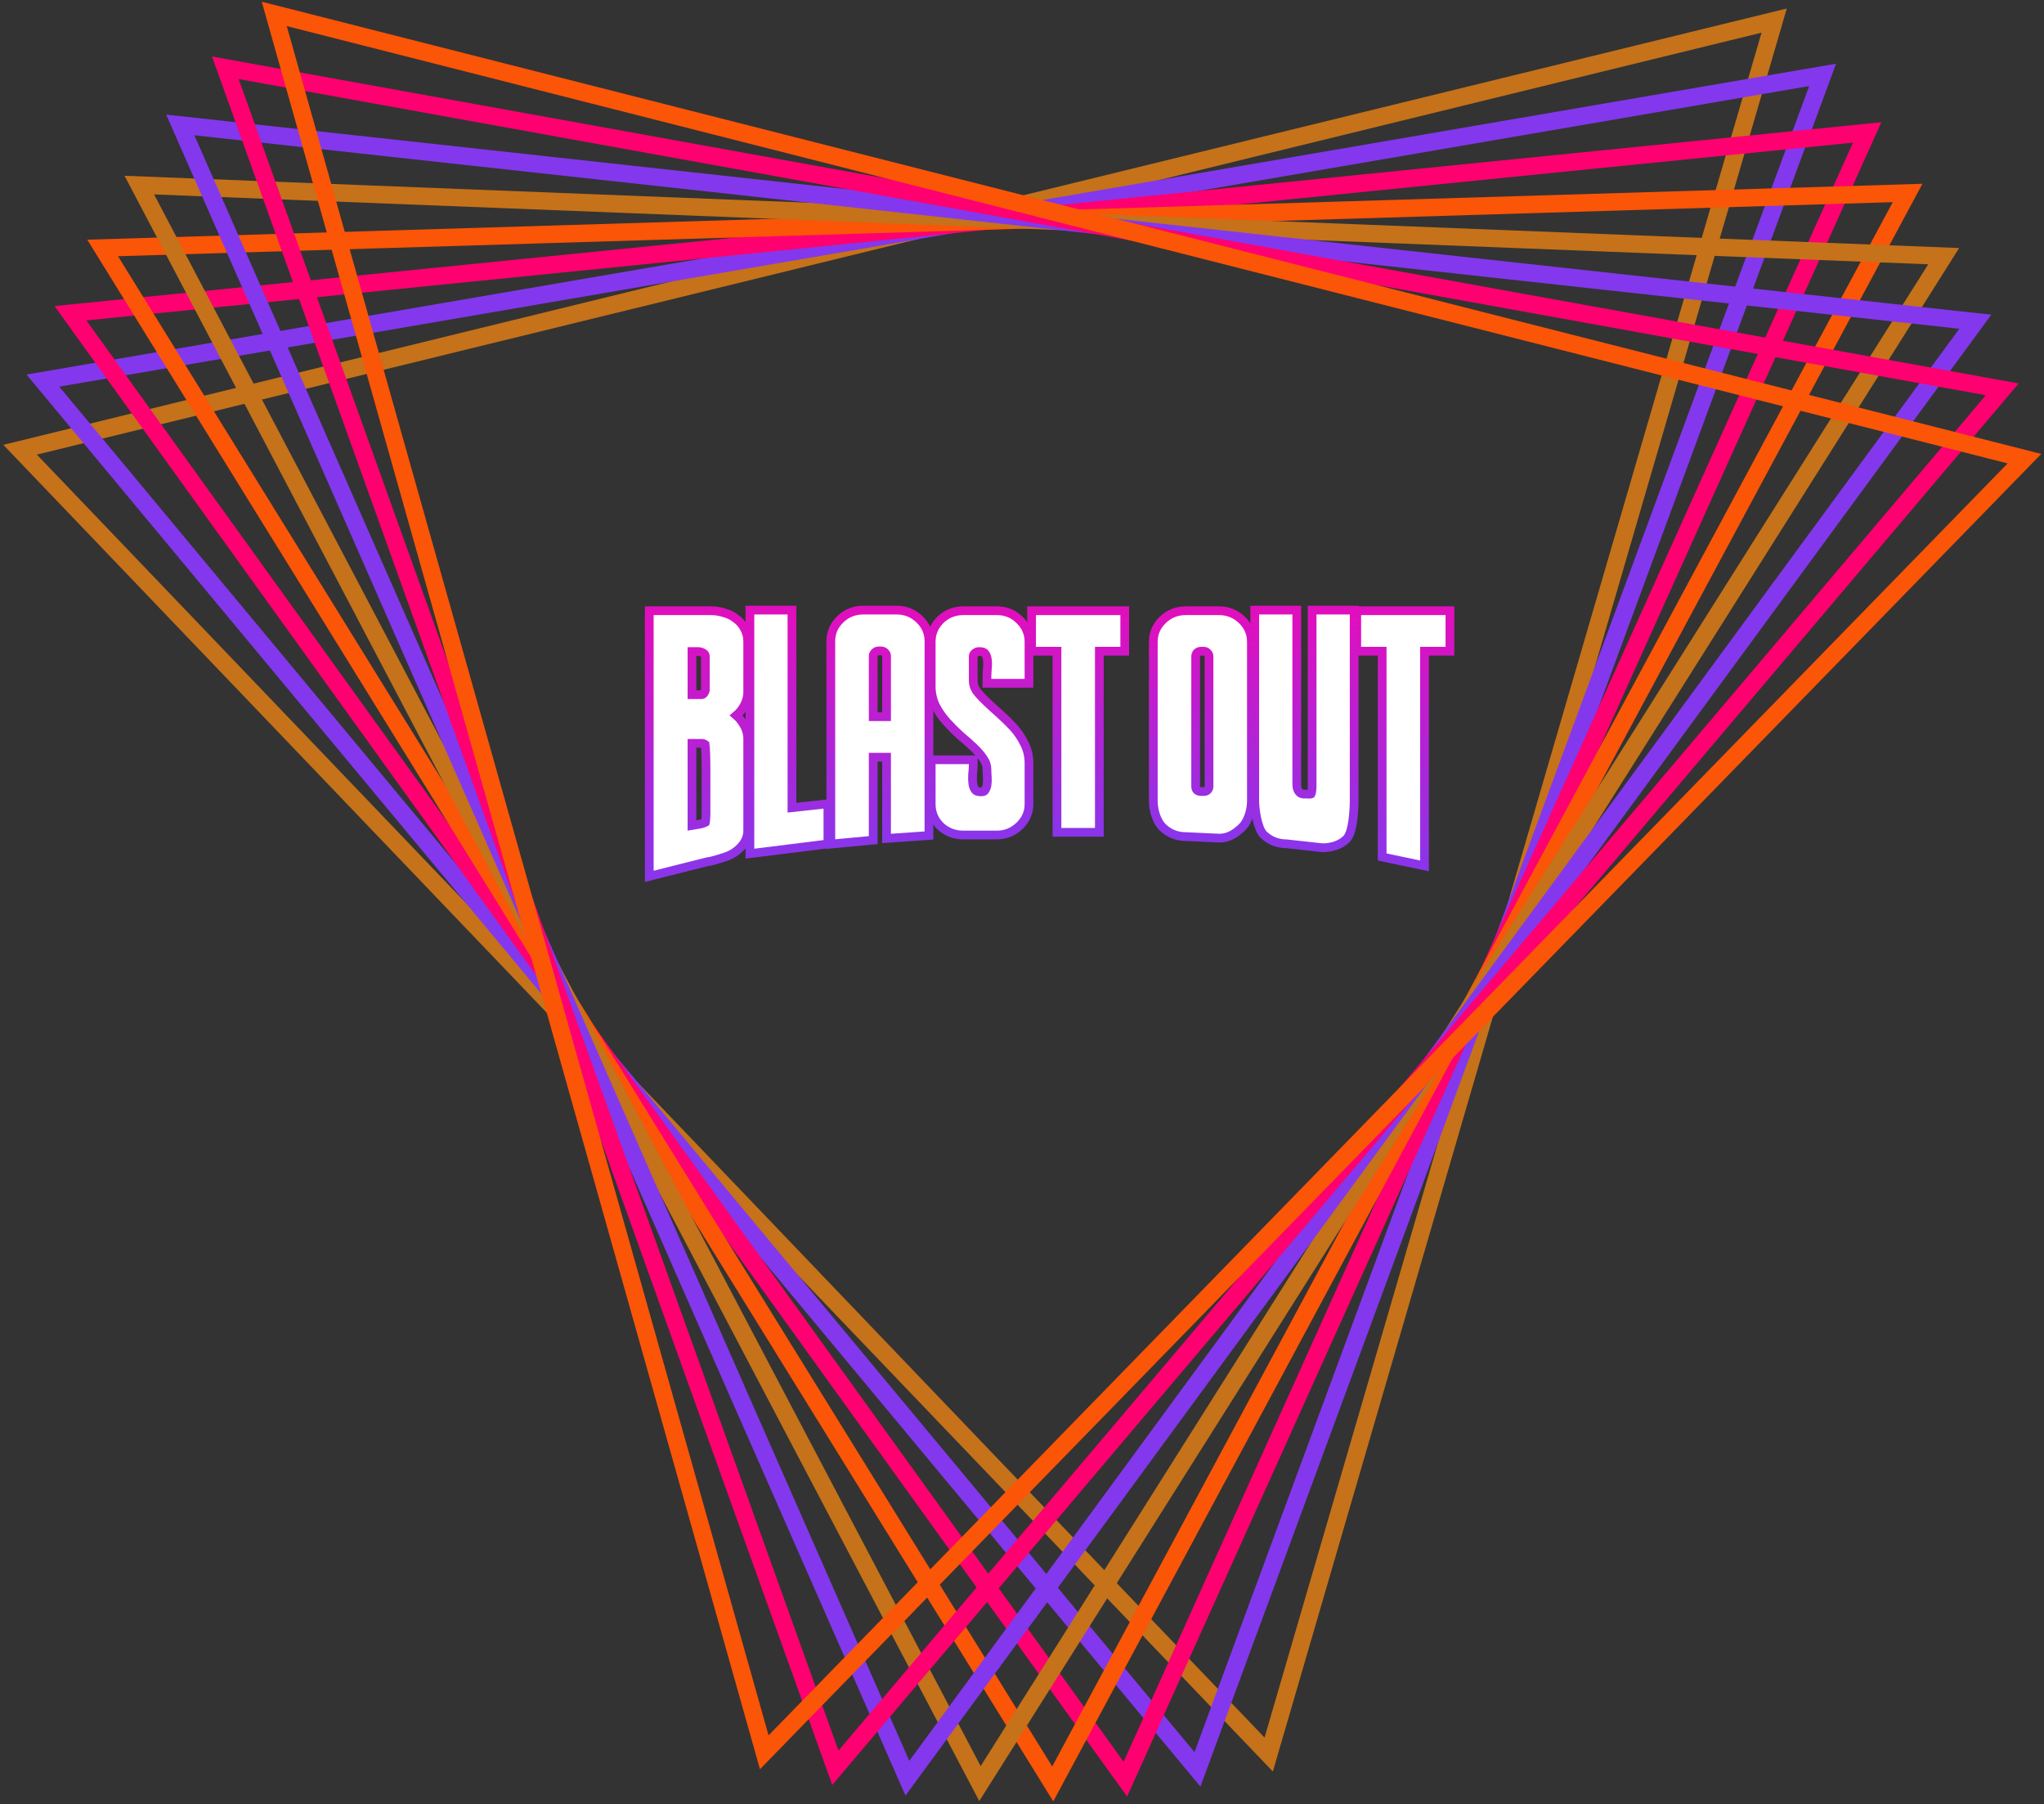<svg width="468" height="413" viewBox="0 0 468 413" fill="none" xmlns="http://www.w3.org/2000/svg">
<rect x="0" y="0" width="468" height="413" fill="#333333" stroke="none"/>
<path d="M290.485 401.643L4.6 102.95L406.218 4.712L290.485 401.643Z" stroke="#C5721A" stroke-width="4"/>
<path d="M274.172 405.034L9.819 87.126L417.312 17.143L274.172 405.034Z" stroke="#8338ED" stroke-width="4"/>
<path d="M257.665 407.279L16.131 71.705L427.513 30.318L257.665 407.279Z" stroke="#FF0070" stroke-width="4"/>
<path d="M241.037 408.367L23.501 56.763L436.768 44.173L241.037 408.367Z" stroke="#FB5507" stroke-width="4"/>
<path d="M224.375 408.293L31.895 42.371L445.034 58.64L224.375 408.293Z" stroke="#C5721A" stroke-width="4"/>
<path d="M207.76 407.058L41.274 28.599L452.272 73.648L207.76 407.058Z" stroke="#8338ED" stroke-width="4"/>
<path d="M191.27 404.665L51.59 15.515L458.443 89.124L191.27 404.665Z" stroke="#FF0070" stroke-width="4"/>
<path d="M174.989 401.129L62.795 3.184L463.523 104.993L174.989 401.129Z" stroke="#FB5507" stroke-width="4"/>
<path d="M158.438 188.961V170.164H160.61C160.943 170.164 161.205 170.247 161.43 170.409C161.431 170.414 161.432 170.42 161.433 170.425C161.466 170.616 161.497 170.898 161.525 171.261C161.579 171.981 161.612 172.927 161.63 173.898C161.662 175.533 161.654 177.184 161.65 177.857C161.65 177.983 161.649 178.074 161.649 178.126V186.35C161.621 187.155 161.598 187.657 161.557 187.994C161.543 188.111 161.528 188.189 161.517 188.238C161.466 188.268 161.395 188.305 161.301 188.346C161.094 188.435 160.802 188.532 160.411 188.626L158.438 188.961ZM166.35 196.065L166.377 196.057L166.404 196.047C167.25 195.724 168.02 195.29 168.708 194.744C169.395 194.199 169.973 193.566 170.437 192.848L170.446 192.834L170.454 192.819C170.948 191.996 171.201 191.099 171.201 190.146V169.164C171.201 167.858 170.813 166.64 170.062 165.53C169.653 164.853 169.16 164.266 168.585 163.772C169.158 163.292 169.651 162.725 170.062 162.073C170.809 160.92 171.201 159.68 171.201 158.368V146.923C171.201 145.77 170.942 144.709 170.395 143.774C169.925 142.885 169.276 142.151 168.456 141.585C167.693 140.977 166.801 140.545 165.798 140.277C164.801 139.962 163.775 139.805 162.725 139.805H149.66H148.66V140.805V199.323V200.606L149.904 200.293L161.963 197.259C162.259 197.239 162.611 197.165 162.924 197.09C163.322 196.995 163.776 196.868 164.218 196.737C164.896 196.535 165.581 196.314 166.024 196.17C166.157 196.128 166.267 196.092 166.35 196.065ZM160.61 159.023H158.438V149.147H159.78C160.291 149.147 160.719 149.282 161.098 149.545L161.123 149.562L161.149 149.578C161.366 149.709 161.498 149.889 161.498 150.306V157.864C161.498 158.084 161.421 158.361 161.164 158.711C160.983 158.957 160.819 159.023 160.61 159.023Z" fill="white" stroke="url(#paint0_linear_762_849)" stroke-width="2"/>
<path d="M181.328 184.892V140.661V139.661H180.328H172.701H171.701V140.661V194.284V195.417L172.825 195.277L188.684 193.297L189.56 193.188V192.305V185.107V183.992L188.451 184.113L181.328 184.892Z" fill="white" stroke="url(#paint1_linear_762_849)" stroke-width="2"/>
<path d="M199.93 191.405V173.331H202.99V190.865V191.938L204.06 191.863L211.763 191.323L212.693 191.258V190.326V146.779C212.693 144.816 211.944 143.118 210.495 141.737C209.047 140.357 207.289 139.661 205.274 139.661H197.647C195.631 139.661 193.873 140.357 192.426 141.737C190.977 143.118 190.228 144.816 190.228 146.779V192.125V193.223L191.321 193.121L199.023 192.401L199.93 192.316V191.405ZM199.93 164.062V150.162C199.93 149.885 200.026 149.636 200.3 149.375C200.575 149.113 200.859 149.003 201.196 149.003H201.724C202.062 149.003 202.346 149.113 202.62 149.375C202.895 149.636 202.99 149.885 202.99 150.162V164.062H199.93Z" fill="white" stroke="url(#paint2_linear_762_849)" stroke-width="2"/>
<path d="M223.164 149.558L223.164 149.558L223.169 149.554C223.51 149.261 223.838 149.147 224.179 149.147C225.04 149.147 225.367 149.373 225.499 149.545L225.513 149.564L225.528 149.582C225.782 149.884 225.976 150.317 226.057 150.94C226.146 151.617 226.148 152.35 226.056 153.142L226.053 153.169L226.051 153.196C226 154.026 225.973 154.767 225.973 155.417V156.417H226.973H234.601H235.601V155.417V146.923C235.601 144.963 234.854 143.267 233.41 141.888C232.009 140.5 230.27 139.805 228.257 139.805H220.554C218.539 139.805 216.781 140.501 215.333 141.881L215.326 141.888L215.319 141.895C213.924 143.279 213.211 144.973 213.211 146.923V157.072C213.211 158.699 213.542 160.217 214.217 161.611L214.224 161.625L214.232 161.639C214.926 162.963 215.78 164.184 216.793 165.301C217.771 166.381 218.801 167.412 219.882 168.393L219.9 168.41L219.919 168.425C221.009 169.322 222.023 170.218 222.961 171.112C223.874 171.982 224.603 172.837 225.158 173.675L225.168 173.691L225.179 173.706C225.72 174.459 225.973 175.241 225.973 176.074C225.973 176.586 226 177.211 226.051 177.943L226.052 177.948C226.096 178.543 226.074 179.138 225.985 179.735C225.908 180.21 225.74 180.61 225.488 180.953L225.467 180.981L225.447 181.012C225.399 181.088 225.252 181.264 224.632 181.264C223.772 181.264 223.445 181.039 223.313 180.866C223.025 180.488 222.833 180.031 222.754 179.467C222.663 178.775 222.639 178.058 222.684 177.314C222.786 176.433 222.838 175.635 222.838 174.923V173.923H221.838H214.211H213.211L213.211 174.923L213.211 184.1C213.211 186.05 213.924 187.744 215.319 189.128L215.333 189.142L215.348 189.156C216.798 190.482 218.552 191.146 220.554 191.146H228.257C230.23 191.146 231.961 190.444 233.403 189.07C234.845 187.696 235.601 186.024 235.601 184.1L235.601 174.707C235.601 173.072 235.241 171.549 234.512 170.154C233.866 168.824 233.034 167.598 232.019 166.477C231.025 165.38 229.483 163.913 227.414 162.085C225.414 160.274 224.158 158.976 223.568 158.16C223.07 157.402 222.838 156.637 222.838 155.848V150.306C222.838 149.959 222.948 149.741 223.164 149.558Z" fill="white" stroke="url(#paint3_linear_762_849)" stroke-width="2"/>
<path d="M237.192 139.805H236.192V140.805V148.075V149.075H237.192H242.007V189.534V190.534H243.007H250.71H251.71V189.534V149.075H256.525H257.525V148.075V140.805V139.805H256.525H237.192Z" fill="white" stroke="url(#paint4_linear_762_849)" stroke-width="2"/>
<path d="M311.646 139.805H310.646V140.805V148.075V149.075H311.646H316.461V195.364V196.176L317.256 196.343L324.958 197.962L326.164 198.216V196.984V149.075H330.979H331.979V148.075V140.805V139.805H330.979H311.646Z" fill="white" stroke="url(#paint5_linear_762_849)" stroke-width="2"/>
<path d="M276.411 149.405L276.431 149.426L276.452 149.447C276.708 149.69 276.822 149.957 276.822 150.306V180.033C276.822 180.382 276.708 180.649 276.452 180.893C276.268 181.068 276.003 181.192 275.557 181.192H275.028C274.611 181.192 274.305 181.083 274.059 180.891C273.864 180.664 273.762 180.396 273.762 180.033V150.306C273.762 149.932 273.871 149.657 274.078 149.426C274.331 149.194 274.629 149.075 275.028 149.075H275.557C275.967 149.075 276.219 149.199 276.411 149.405ZM279.173 191.865L279.196 191.866H279.219C281.376 191.866 283.014 190.681 284.327 189.43C285.122 188.672 285.662 187.597 286.003 186.552C286.349 185.494 286.525 184.367 286.525 183.416V146.923C286.525 144.96 285.776 143.262 284.327 141.881C282.879 140.501 281.121 139.805 279.106 139.805H271.479C269.463 139.805 267.705 140.501 266.258 141.881C264.809 143.262 264.06 144.96 264.06 146.923V183.416C264.06 184.367 264.235 185.494 264.581 186.552C264.923 187.597 265.462 188.672 266.258 189.43C267.699 190.804 269.45 191.5 271.455 191.506L279.173 191.865Z" fill="white" stroke="url(#paint6_linear_762_849)" stroke-width="2"/>
<path d="M310.053 140.661V139.661H309.053H301.426H300.426V140.661V179.889C300.426 180.278 300.407 180.799 300.328 181.243C300.289 181.467 300.241 181.629 300.195 181.73C300.191 181.74 300.187 181.749 300.183 181.756C300.122 181.782 300.027 181.802 299.85 181.804C299.731 181.805 299.602 181.798 299.429 181.789L299.415 181.788C299.255 181.779 299.061 181.768 298.859 181.768H298.806L298.753 181.774C298.172 181.835 297.755 181.638 297.459 181.299C297.14 180.936 296.913 180.346 296.913 179.601V179.59V179.579V179.568V179.557V179.546V179.535V179.524V179.514V179.503V179.492V179.481V179.47V179.459V179.448V179.438V179.427V179.416V179.405V179.395V179.384V179.373V179.362V179.352V179.341V179.33V179.319V179.309V179.298V179.287V179.277V179.266V179.255V179.245V179.234V179.224V179.213V179.202V179.192V179.181V179.171V179.16V179.15V179.139V179.129V179.118V179.108V179.097V179.087V179.076V179.066V179.055V179.045V179.034V179.024V179.014V179.003V178.993V178.983V178.972V178.962V178.952V178.941V178.931V178.921V178.91V178.9V178.89V178.879V178.869V178.859V178.849V178.839V178.828V178.818V178.808V178.798V178.788V178.777V178.767V178.757V178.747V178.737V178.727V178.717V178.707V178.697V178.686V178.676V178.666V178.656V178.646V178.636V178.626V178.616V178.606V178.596V178.586V178.576V178.567V178.557V178.547V178.537V178.527V178.517V178.507V178.497V178.487V178.478V178.468V178.458V178.448V178.438V178.429V178.419V178.409V178.399V178.389V178.38V178.37V178.36V178.351V178.341V178.331V178.321V178.312V178.302V178.293V178.283V178.273V178.264V178.254V178.244V178.235V178.225V178.216V178.206V178.197V178.187V178.178V178.168V178.159V178.149V178.14V178.13V178.121V178.111V178.102V178.092V178.083V178.074V178.064V178.055V178.045V178.036V178.027V178.017V178.008V177.999V177.989V177.98V177.971V177.962V177.952V177.943V177.934V177.924V177.915V177.906V177.897V177.888V177.878V177.869V177.86V177.851V177.842V177.833V177.824V177.814V177.805V177.796V177.787V177.778V177.769V177.76V177.751V177.742V177.733V177.724V177.715V177.706V177.697V177.688V177.679V177.67V177.661V177.652V177.643V177.634V177.625V177.617V177.608V177.599V177.59V177.581V177.572V177.564V177.555V177.546V177.537V177.528V177.52V177.511V177.502V177.493V177.485V177.476V177.467V177.458V177.45V177.441V177.432V177.424V177.415V177.407V177.398V177.389V177.381V177.372V177.363V177.355V177.346V177.338V177.329V177.321V177.312V177.304V177.295V177.287V177.278V177.27V177.261V177.253V177.244V177.236V177.228V177.219V177.211V177.202V177.194V177.186V177.177V177.169V177.161V177.152V177.144V177.136V177.127V177.119V177.111V177.103V177.094V177.086V177.078V177.07V177.062V177.053V177.045V177.037V177.029V177.021V177.013V177.004V176.996V176.988V176.98V176.972V176.964V176.956V176.948V176.94V176.932V176.924V176.916V176.908V176.9V176.892V176.884V176.876V176.868V176.86V176.852V176.844V176.836V176.828V176.82V176.812V176.804V176.797V176.789V176.781V176.773V176.765V176.757V176.75V176.742V176.734V176.726V176.719V176.711V176.703V176.695V176.688V176.68V176.672V176.665V176.657V176.649V176.642V176.634V176.626V176.619V176.611V176.603V176.596V176.588V176.581V176.573V176.566V176.558V176.551V176.543V176.536V176.528V176.521V176.513V176.506V176.498V176.491V176.483V176.476V176.468V176.461V176.454V176.446V176.439V176.432V176.424V176.417V176.41V176.402V176.395V176.388V176.38V176.373V176.366V176.358V176.351V176.344V176.337V176.33V176.322V176.315V176.308V176.301V176.294V176.287V176.279V176.272V176.265V176.258V176.251V176.244V176.237V176.23V176.223V176.216V176.209V176.201V176.194V176.187V176.18V176.173V176.167V176.16V176.153V176.146V176.139V176.132V176.125V176.118V176.111V176.104V176.097V176.09V176.084V176.077V176.07V176.063V176.056V176.05V176.043V176.036V176.029V176.022V176.016V176.009V176.002V175.996V175.989V175.982V175.975V175.969V175.962V175.955V175.949V175.942V175.936V175.929V175.922V175.916V175.909V175.903V175.896V175.89V175.883V175.876V175.87V175.863V175.857V175.85V175.844V175.838V175.831V175.825V175.818V175.812V175.805V175.799V175.793V175.786V175.78V175.773V175.767V175.761V175.754V175.748V175.742V175.736V175.729V175.723V175.717V175.71V175.704V175.698V175.692V175.686V175.679V175.673V175.667V175.661V175.655V175.649V175.642V175.636V175.63V175.624V175.618V175.612V175.606V175.6V175.594V175.588V175.582V175.576V175.57V175.564V175.558V175.552V175.546V175.54V175.534V175.528V175.522V175.516V175.51V175.504V175.498V175.492V175.486V175.481V175.475V175.469V175.463V175.457V175.451V175.446V175.44V175.434V175.428V175.423V175.417V175.411V175.405V175.4V175.394V175.388V175.383V175.377V175.371V175.366V175.36V175.354V140.661V139.661H295.913H288.286H287.286V140.661V183.344C287.286 184.261 287.434 185.802 287.742 187.274C287.896 188.012 288.097 188.76 288.352 189.418C288.599 190.053 288.934 190.705 289.409 191.158L289.416 191.165L289.424 191.171C290.859 192.485 292.594 193.149 294.573 193.161L302.714 194.055L302.769 194.061H302.823C304.752 194.061 306.782 193.512 308.233 192.129C308.751 191.636 309.061 190.864 309.269 190.158C309.49 189.409 309.648 188.54 309.762 187.686C309.989 185.977 310.053 184.217 310.053 183.344V140.661ZM300.161 181.794C300.161 181.794 300.162 181.792 300.164 181.789C300.162 181.792 300.161 181.794 300.161 181.794Z" fill="white" stroke="url(#paint7_linear_762_849)" stroke-width="2"/>
<defs>
<linearGradient id="paint0_linear_762_849" x1="159.931" y1="140.805" x2="159.931" y2="199.323" gradientUnits="userSpaceOnUse">
<stop stop-color="#E00FBE"/>
<stop offset="1" stop-color="#8C34E9"/>
</linearGradient>
<linearGradient id="paint1_linear_762_849" x1="180.631" y1="140.661" x2="180.631" y2="194.284" gradientUnits="userSpaceOnUse">
<stop stop-color="#E00FBE"/>
<stop offset="1" stop-color="#8C34E9"/>
</linearGradient>
<linearGradient id="paint2_linear_762_849" x1="201.46" y1="140.661" x2="201.46" y2="192.125" gradientUnits="userSpaceOnUse">
<stop stop-color="#E00FBE"/>
<stop offset="1" stop-color="#8C34E9"/>
</linearGradient>
<linearGradient id="paint3_linear_762_849" x1="224.406" y1="140.805" x2="224.406" y2="190.146" gradientUnits="userSpaceOnUse">
<stop stop-color="#E00FBE"/>
<stop offset="1" stop-color="#8C34E9"/>
</linearGradient>
<linearGradient id="paint4_linear_762_849" x1="246.859" y1="140.805" x2="246.859" y2="189.534" gradientUnits="userSpaceOnUse">
<stop stop-color="#E00FBE"/>
<stop offset="1" stop-color="#8C34E9"/>
</linearGradient>
<linearGradient id="paint5_linear_762_849" x1="321.313" y1="140.805" x2="321.313" y2="196.984" gradientUnits="userSpaceOnUse">
<stop stop-color="#E00FBE"/>
<stop offset="1" stop-color="#8C34E9"/>
</linearGradient>
<linearGradient id="paint6_linear_762_849" x1="275.292" y1="140.805" x2="275.292" y2="190.866" gradientUnits="userSpaceOnUse">
<stop stop-color="#E00FBE"/>
<stop offset="1" stop-color="#8C34E9"/>
</linearGradient>
<linearGradient id="paint7_linear_762_849" x1="298.67" y1="140.661" x2="298.67" y2="193.061" gradientUnits="userSpaceOnUse">
<stop stop-color="#E00FBE"/>
<stop offset="1" stop-color="#8C34E9"/>
</linearGradient>
</defs>
</svg>

